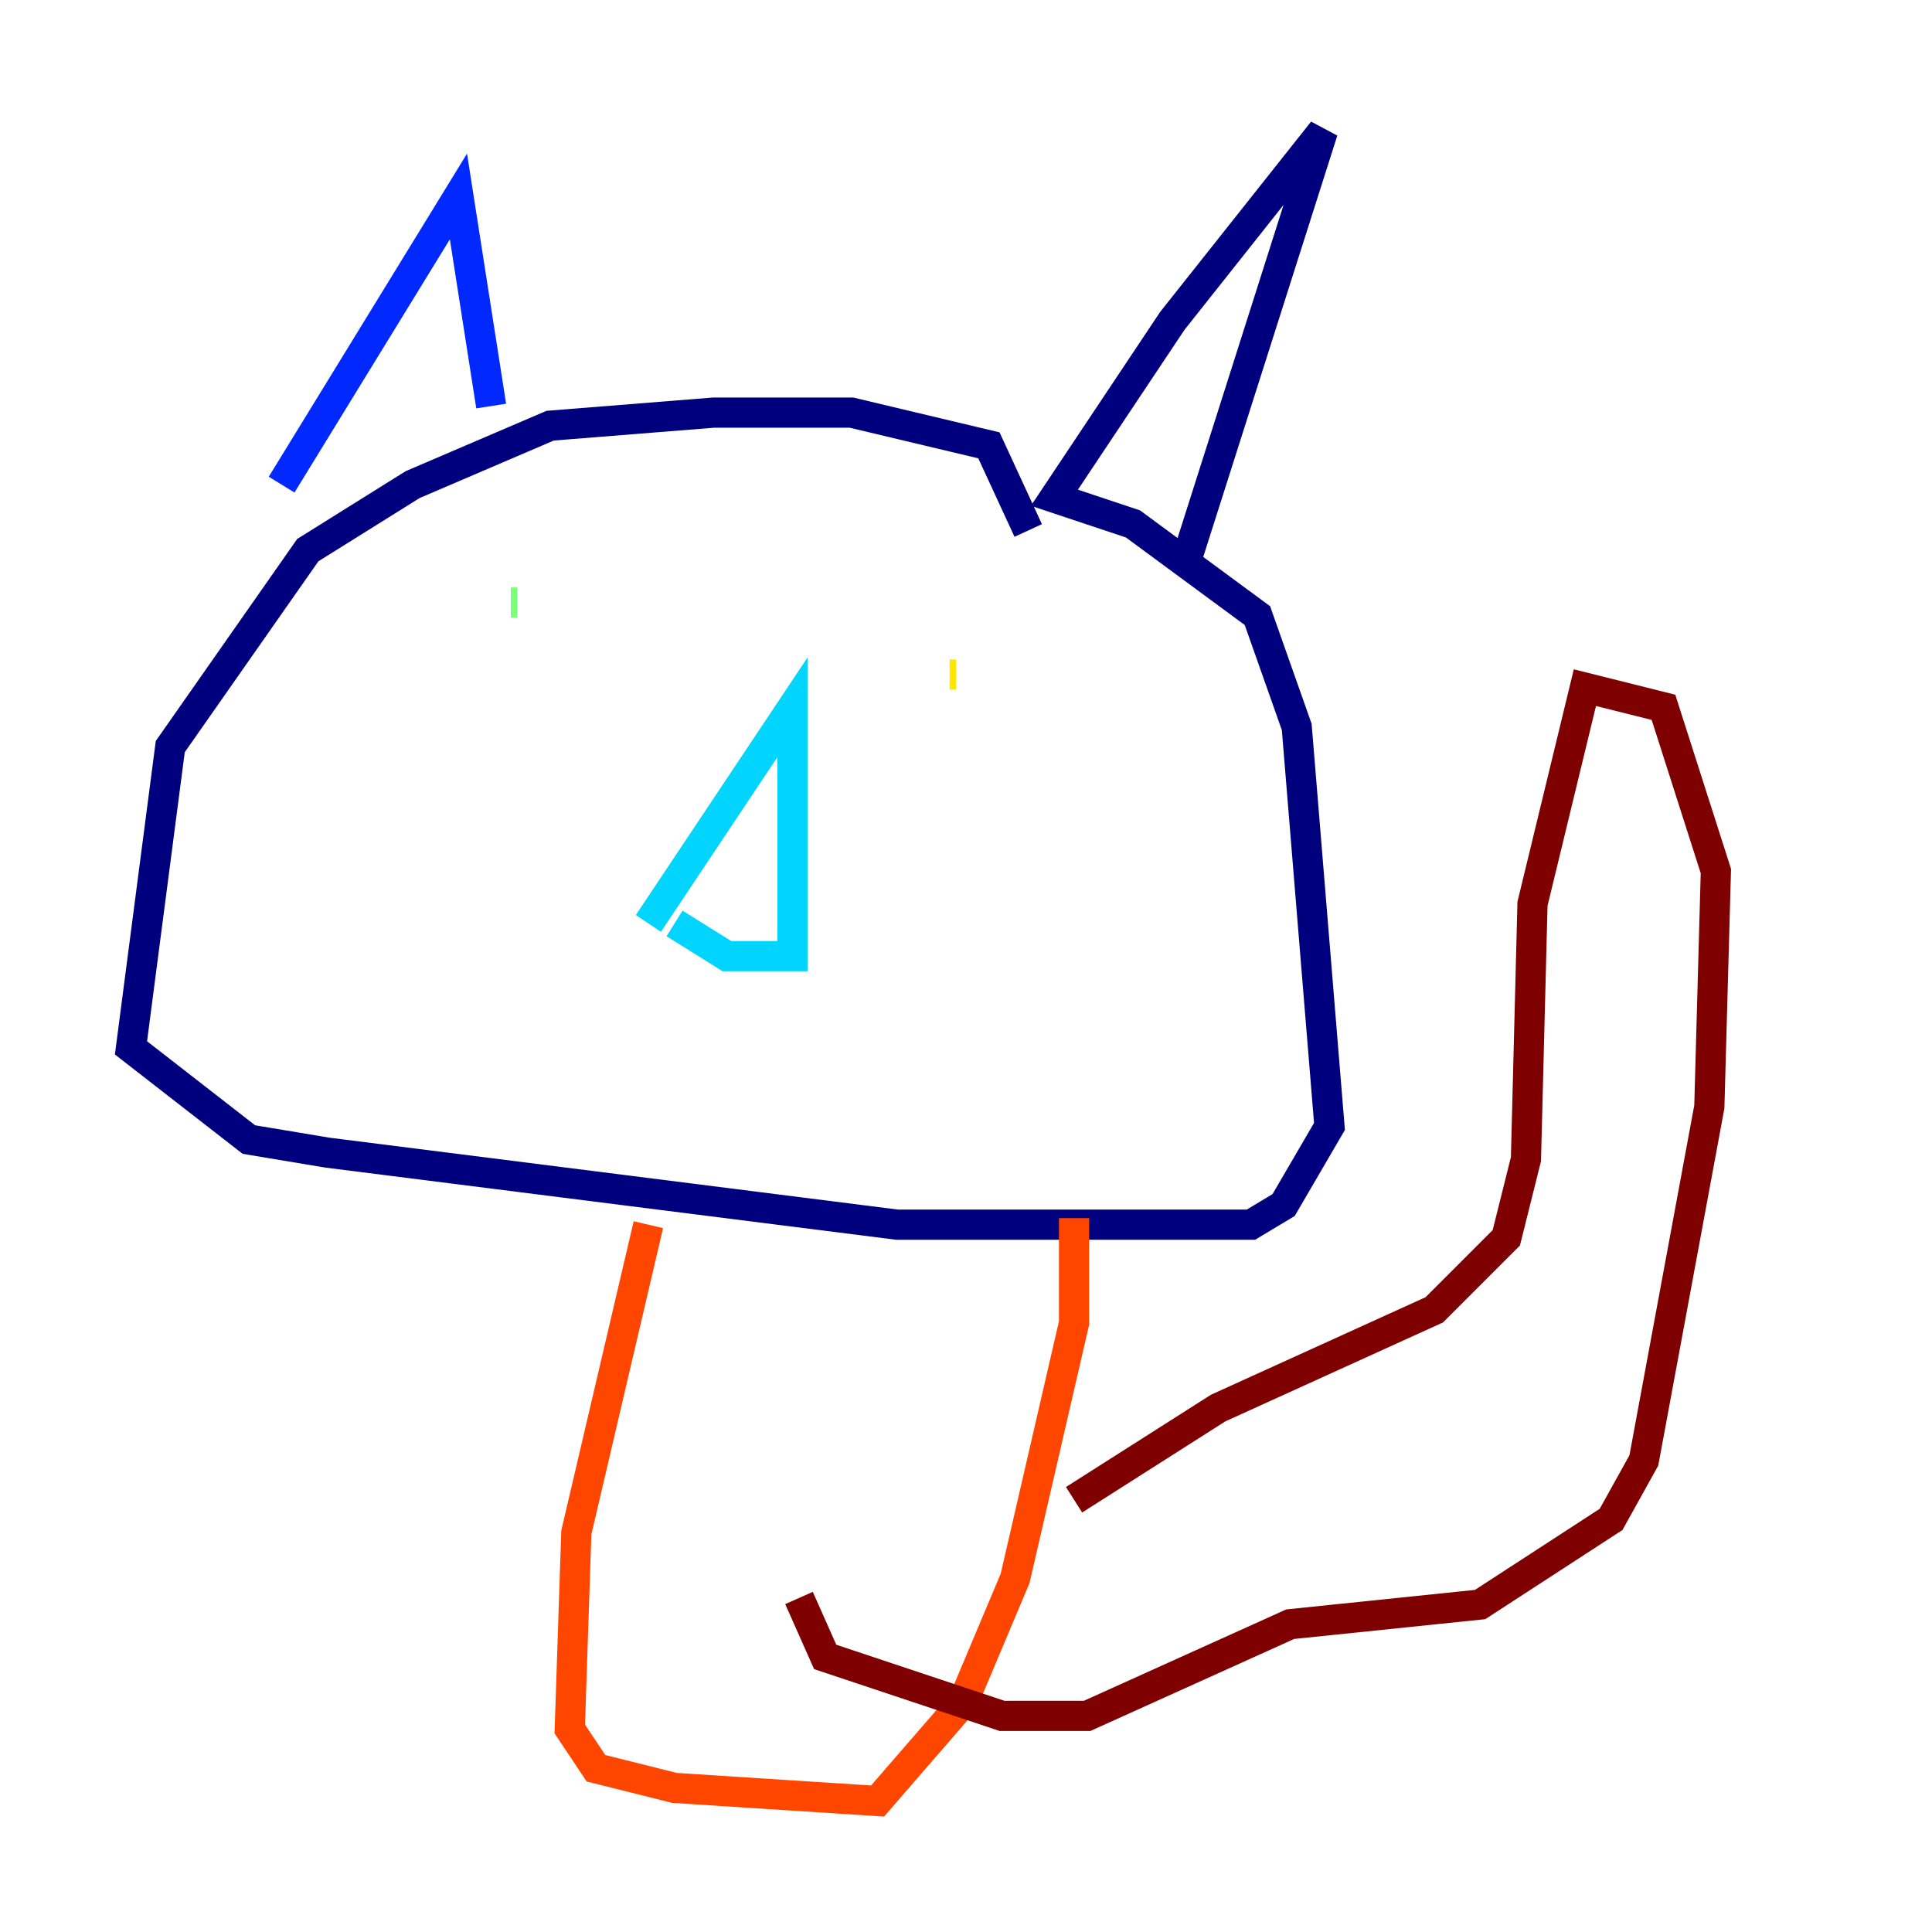 <?xml version="1.0" encoding="utf-8" ?>
<svg baseProfile="tiny" height="128" version="1.2" viewBox="0,0,128,128" width="128" xmlns="http://www.w3.org/2000/svg" xmlns:ev="http://www.w3.org/2001/xml-events" xmlns:xlink="http://www.w3.org/1999/xlink"><defs /><polyline fill="none" points="68.122,35.146 65.519,29.505 56.407,27.336 47.295,27.336 36.447,28.203 27.336,32.108 20.393,36.447 11.281,49.464 8.678,69.424 16.488,75.498 21.695,76.366 59.444,81.139 82.875,81.139 85.044,79.837 88.081,74.63 85.912,48.163 83.308,40.786 75.064,34.712 69.858,32.976 77.668,21.261 87.647,8.678 78.536,37.315" stroke="#00007f" stroke-width="2" /><polyline fill="none" points="18.658,32.108 30.373,13.017 32.542,26.902" stroke="#0028ff" stroke-width="2" /><polyline fill="none" points="42.956,61.18 52.502,46.861 52.502,63.349 48.163,63.349 44.691,61.18" stroke="#00d4ff" stroke-width="2" /><polyline fill="none" points="33.844,39.919 34.278,39.919" stroke="#7cff79" stroke-width="2" /><polyline fill="none" points="62.915,44.691 63.349,44.691" stroke="#ffe500" stroke-width="2" /><polyline fill="none" points="42.956,81.139 38.183,101.532 37.749,114.549 39.485,117.153 44.691,118.454 58.142,119.322 63.783,112.814 67.254,104.57 71.159,87.647 71.159,80.705" stroke="#ff4600" stroke-width="2" /><polyline fill="none" points="71.159,99.363 80.705,93.288 95.024,86.78 99.797,82.007 101.098,76.8 101.532,59.878 105.003,45.559 110.21,46.861 113.681,57.709 113.248,73.329 108.909,96.759 106.739,100.664 98.061,106.305 85.478,107.607 72.027,113.681 66.386,113.681 54.671,109.776 52.936,105.871" stroke="#7f0000" stroke-width="2" /></svg>